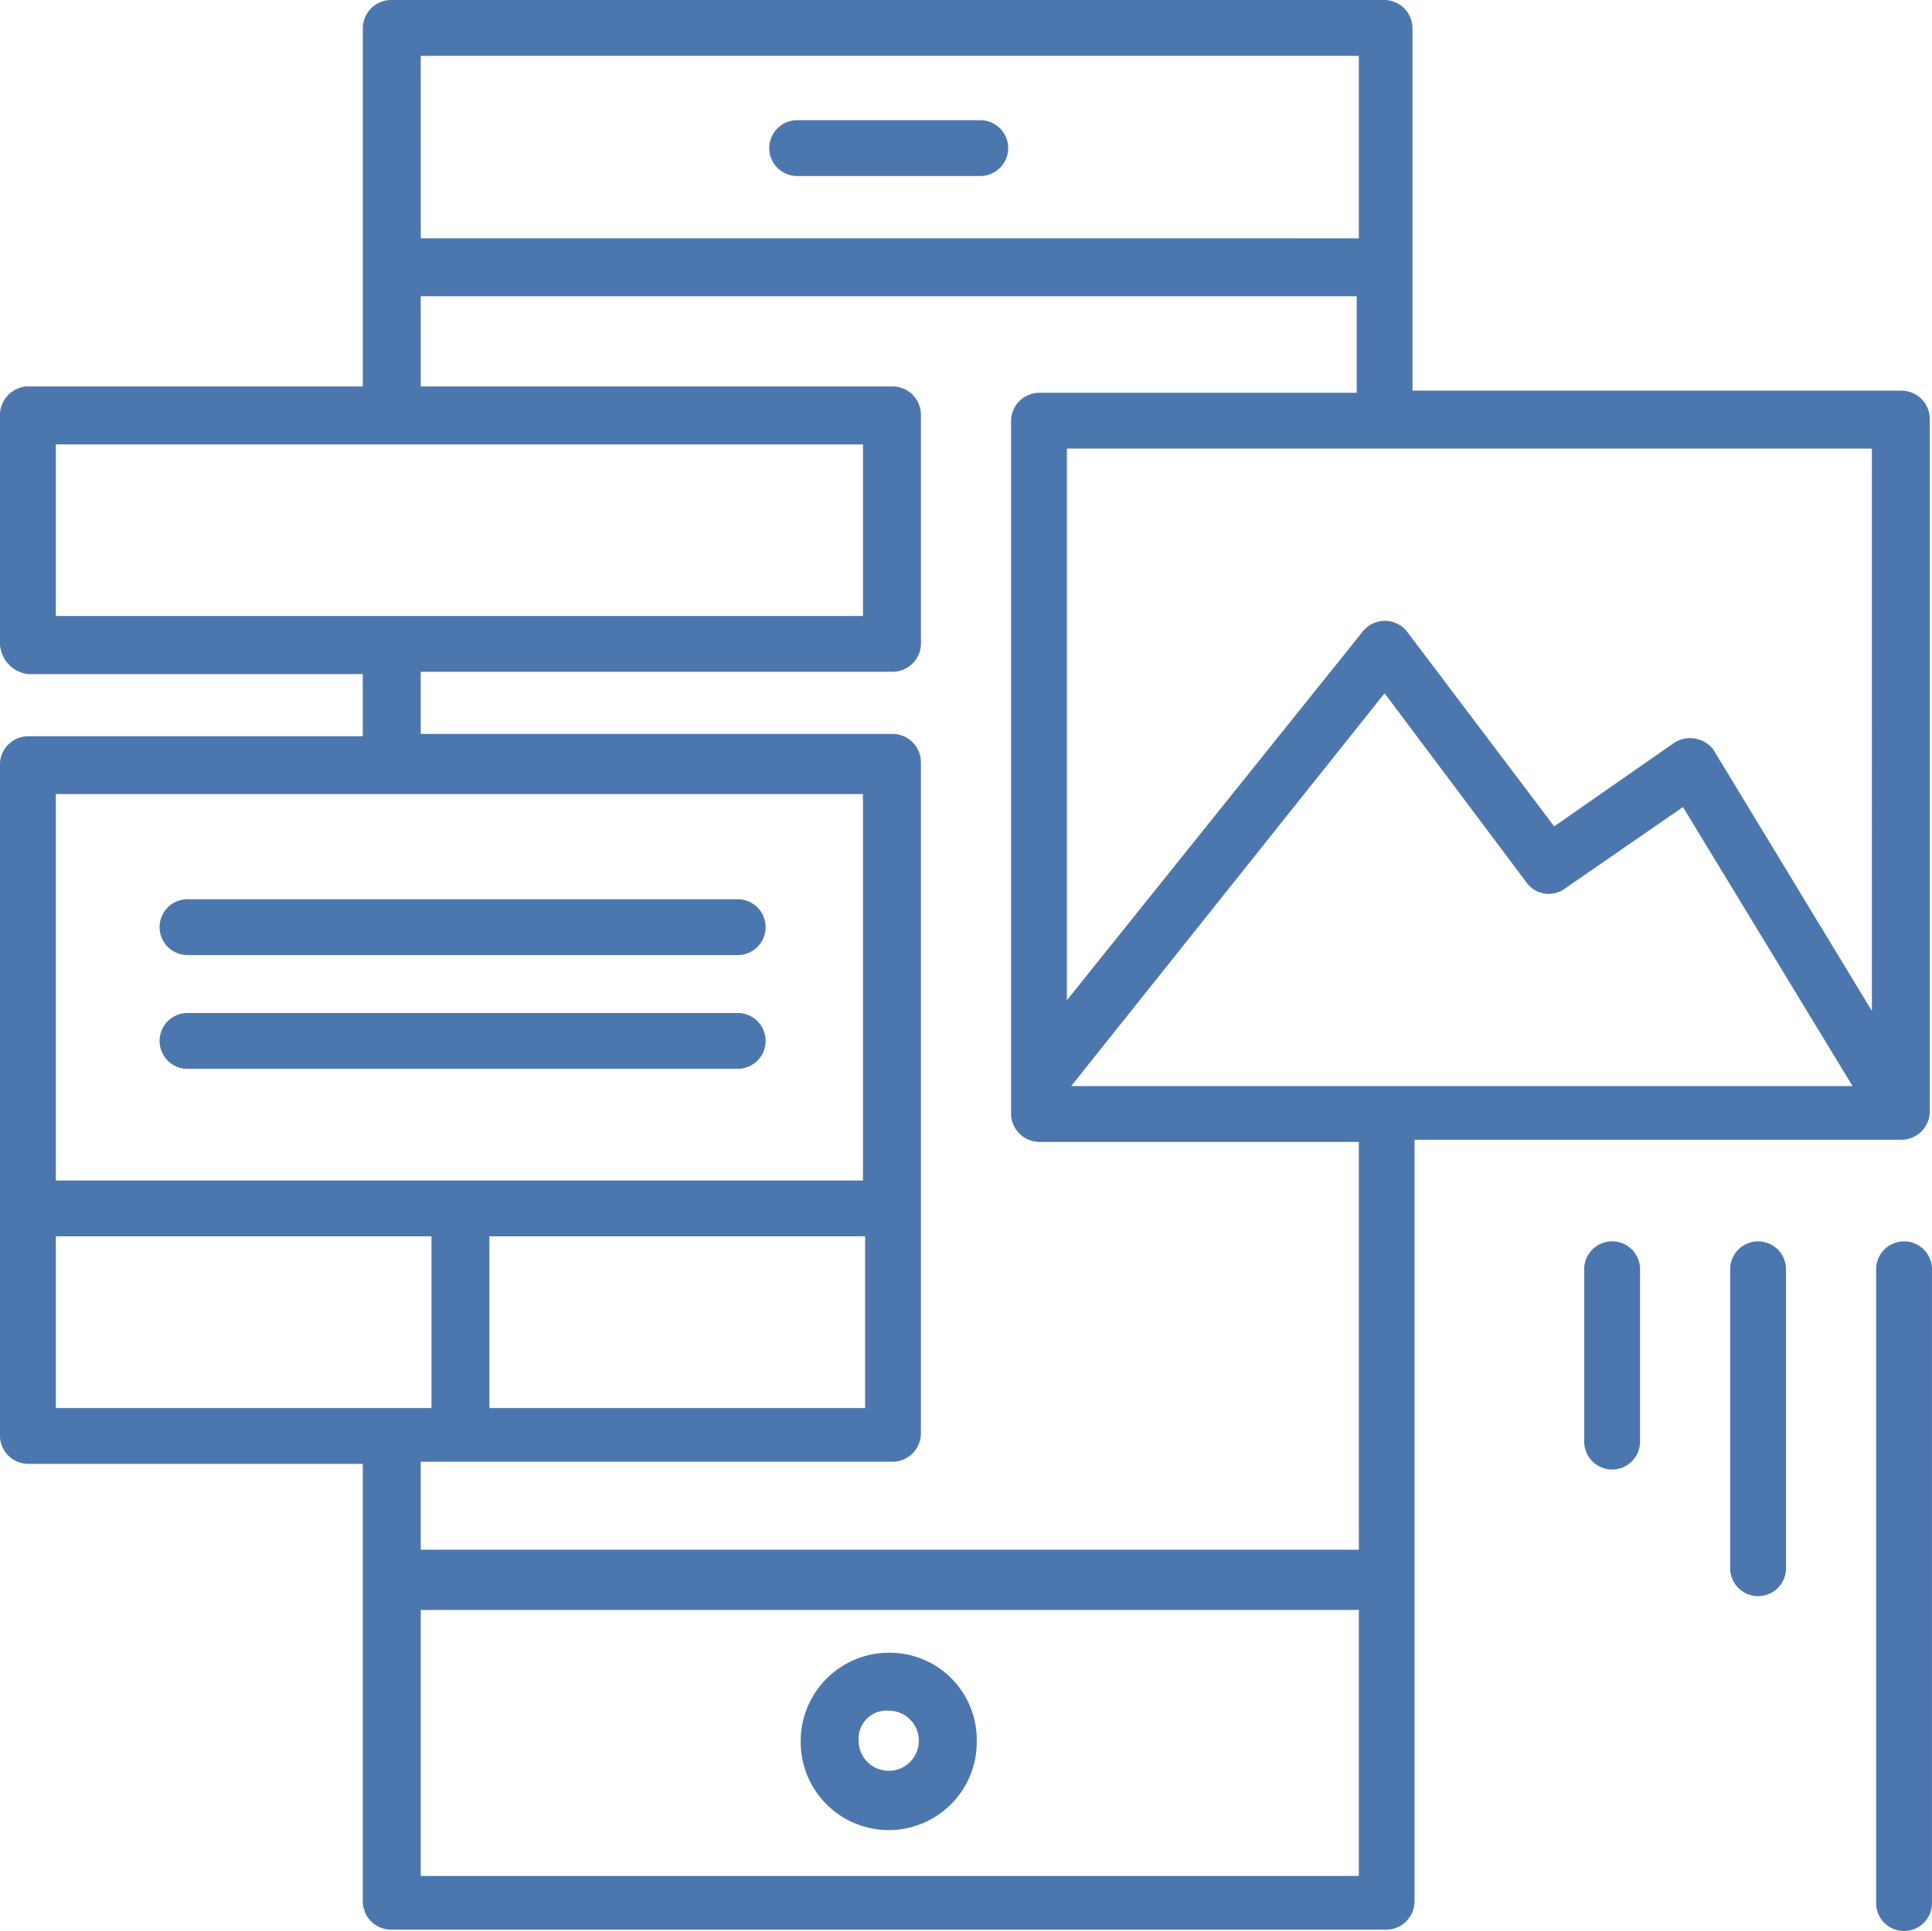 <svg xmlns="http://www.w3.org/2000/svg" width="96.334" height="96.307" viewBox="0 0 96.334 96.307"><path d="M118.487,47.371H78.135V74.879l14.771-18.41a1.408,1.408,0,0,1,2.248.107l7.278,9.633,5.994-4.174a1.475,1.475,0,0,1,1.927.321l7.921,13.059V47.371ZM64.862,111.807a4.408,4.408,0,0,1,4.389-4.389,4.341,4.341,0,0,1,4.389,4.389,4.389,4.389,0,1,1-8.777,0Zm2.89,0a1.5,1.5,0,1,0,1.5-1.5A1.4,1.4,0,0,0,67.752,111.807ZM49.341,86.653v8.563H68.073V86.653Zm-2.89,8.563V86.653H27.72v8.563ZM27.72,83.87H67.966V64.6H27.72ZM34.249,78.3a1.392,1.392,0,0,1,0-2.783H61.758a1.392,1.392,0,0,1,0,2.783Zm0-5.673a1.392,1.392,0,0,1,0-2.783H61.758a1.392,1.392,0,0,1,0,2.783Zm72.464,24.3a1.392,1.392,0,0,1-2.783,0v-8.67a1.392,1.392,0,0,1,2.783,0Zm7.278,6.315a1.392,1.392,0,0,1-2.783,0V88.259a1.392,1.392,0,0,1,2.783,0Zm7.279,16.7a1.392,1.392,0,0,1-2.783,0V88.259a1.392,1.392,0,0,1,2.783,0ZM78.349,79.161H117.31l-8.456-13.915-5.887,4.067a1.37,1.37,0,0,1-1.927-.321l-7.064-9.419Zm-10.276-32H27.72V55.72H67.966V47.157Zm-41.744-2.89h16.7V26.392A1.417,1.417,0,0,1,44.418,25H93.976a1.417,1.417,0,0,1,1.392,1.392V44.481h24.4a1.417,1.417,0,0,1,1.392,1.392V80.445a1.417,1.417,0,0,1-1.392,1.392h-24.3v38a1.417,1.417,0,0,1-1.392,1.392H44.418a1.417,1.417,0,0,1-1.392-1.392V98h-16.7a1.417,1.417,0,0,1-1.392-1.392v-33.5a1.417,1.417,0,0,1,1.392-1.392h16.7v-3.1h-16.7a1.6,1.6,0,0,1-1.392-1.5V45.765A1.442,1.442,0,0,1,26.329,44.267Zm19.588,0H69.465a1.417,1.417,0,0,1,1.392,1.392V57.111A1.417,1.417,0,0,1,69.465,58.5H45.916v3.1H69.465A1.417,1.417,0,0,1,70.856,63V96.5a1.417,1.417,0,0,1-1.392,1.392H45.916v4.388H92.692V81.944H76.743a1.417,1.417,0,0,1-1.392-1.392V45.979a1.417,1.417,0,0,1,1.392-1.392H92.585V39.771H45.916Zm0-7.386H92.692v-9.1H45.916Zm46.668,68.4H45.916V118.55H92.692V105.278ZM73.853,30.994a1.392,1.392,0,0,1,0,2.783H64.648a1.392,1.392,0,0,1,0-2.783Z" transform="translate(-24.937 -25)" fill="#4c77ae"/></svg>